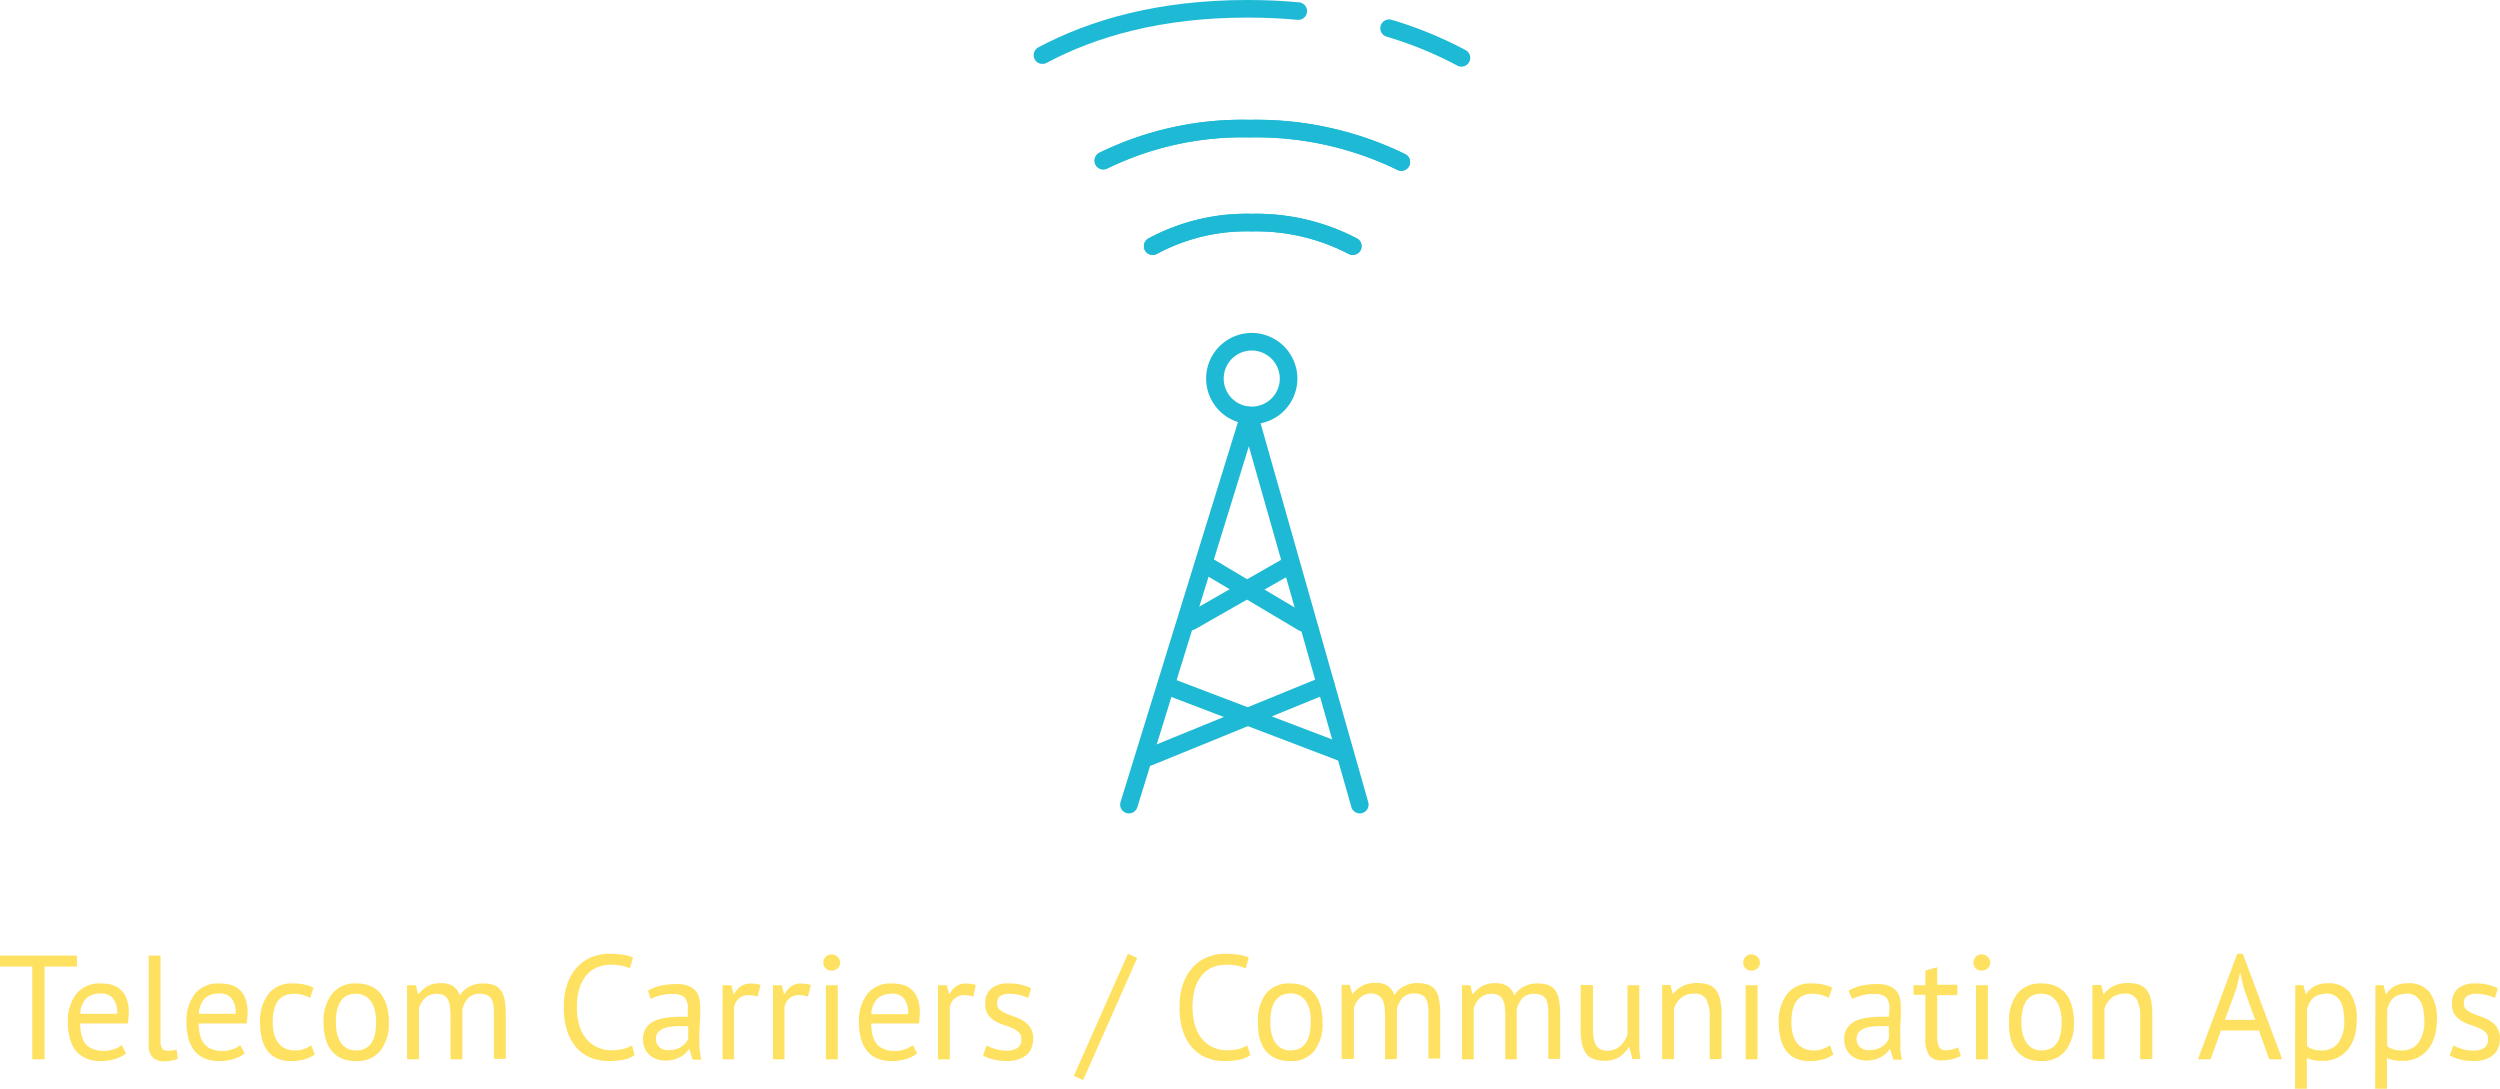 <svg xmlns="http://www.w3.org/2000/svg" viewBox="0 0 284.36 123.86"><defs><style>.a{fill:#ffe161;}.b{fill:none;stroke:#1eb9d5;stroke-linecap:round;stroke-linejoin:round;stroke-width:2px;}</style></defs><title>Asset 2</title><path class="a" d="M8.75,109.94H5.07v10.55H3.67V109.94H0v-1.25H8.75Z"/><path class="a" d="M14.34,119.82a3.78,3.78,0,0,1-1.27.64,5.38,5.38,0,0,1-1.62.23,4,4,0,0,1-1.67-.31,3,3,0,0,1-1.17-.89,3.83,3.83,0,0,1-.67-1.39,6.83,6.83,0,0,1-.22-1.82,5,5,0,0,1,1-3.29,3.42,3.42,0,0,1,2.75-1.13,4.92,4.92,0,0,1,1.14.13,2.39,2.39,0,0,1,1,.48,2.43,2.43,0,0,1,.74,1,4.11,4.11,0,0,1,.29,1.71,8,8,0,0,1-.1,1.23H9.12a5.21,5.21,0,0,0,.15,1.32,2.66,2.66,0,0,0,.47,1,2.08,2.08,0,0,0,.84.6,3.61,3.61,0,0,0,2.4,0,2.37,2.37,0,0,0,.86-.47ZM11.45,113a2.39,2.39,0,0,0-1.6.52,2.59,2.59,0,0,0-.71,1.79h4.18a2.61,2.61,0,0,0-.49-1.79A1.8,1.8,0,0,0,11.45,113Z"/><path class="a" d="M18.26,118.42a1.33,1.33,0,0,0,.2.84.67.67,0,0,0,.57.25l.47,0a2.62,2.62,0,0,0,.58-.15l.15,1.06a3,3,0,0,1-.75.22,4.54,4.54,0,0,1-.84.08,1.83,1.83,0,0,1-1.24-.42,1.86,1.86,0,0,1-.49-1.46V108.69h1.35Z"/><path class="a" d="M27.83,119.82a3.88,3.88,0,0,1-1.27.64,5.49,5.49,0,0,1-1.63.23,4.08,4.08,0,0,1-1.67-.31,2.94,2.94,0,0,1-1.16-.89,3.84,3.84,0,0,1-.68-1.39,7.28,7.28,0,0,1-.21-1.82,5,5,0,0,1,1-3.29,3.4,3.4,0,0,1,2.74-1.13,5,5,0,0,1,1.15.13,2.42,2.42,0,0,1,1.77,1.48,4.28,4.28,0,0,1,.29,1.71,8.11,8.11,0,0,1-.11,1.23H22.6a4.77,4.77,0,0,0,.16,1.32,2.51,2.51,0,0,0,.47,1,2,2,0,0,0,.83.6,3.32,3.32,0,0,0,1.26.21,3.26,3.26,0,0,0,1.14-.2,2.29,2.29,0,0,0,.86-.47ZM24.93,113a2.38,2.38,0,0,0-1.59.52,2.64,2.64,0,0,0-.72,1.79H26.8a2.56,2.56,0,0,0-.49-1.79A1.77,1.77,0,0,0,24.93,113Z"/><path class="a" d="M35.8,119.94a3.75,3.75,0,0,1-1.19.56,5.34,5.34,0,0,1-1.45.19,3.91,3.91,0,0,1-1.66-.31,2.82,2.82,0,0,1-1.1-.89,3.74,3.74,0,0,1-.62-1.4,7.78,7.78,0,0,1-.2-1.81,5,5,0,0,1,1-3.28,3.32,3.32,0,0,1,2.71-1.14,6,6,0,0,1,1.37.13,3.84,3.84,0,0,1,1,.36l-.38,1.16a3.86,3.86,0,0,0-.86-.34,3.73,3.73,0,0,0-1-.13q-2.4,0-2.4,3.24a5.37,5.37,0,0,0,.13,1.22,2.87,2.87,0,0,0,.42,1,2.13,2.13,0,0,0,.78.71,2.37,2.37,0,0,0,1.18.27,3.08,3.08,0,0,0,1.09-.18,2.84,2.84,0,0,0,.78-.42Z"/><path class="a" d="M36.8,116.28a5,5,0,0,1,1-3.28,3.36,3.36,0,0,1,2.74-1.14,4.1,4.1,0,0,1,1.64.31,3,3,0,0,1,1.16.9,4,4,0,0,1,.67,1.4,6.8,6.8,0,0,1,.22,1.81,5,5,0,0,1-1,3.28,3.37,3.37,0,0,1-2.74,1.13,3.93,3.93,0,0,1-1.64-.31,2.94,2.94,0,0,1-1.16-.89,3.8,3.8,0,0,1-.67-1.4A6.8,6.8,0,0,1,36.8,116.28Zm1.4,0a6.11,6.11,0,0,0,.12,1.23,3.51,3.51,0,0,0,.4,1,2,2,0,0,0,.71.7,2,2,0,0,0,1.06.27c1.53,0,2.29-1.06,2.29-3.23a5.57,5.57,0,0,0-.13-1.25,3.16,3.16,0,0,0-.39-1,2.16,2.16,0,0,0-.71-.7,2.08,2.08,0,0,0-1.06-.26C39,113,38.2,114.11,38.2,116.28Z"/><path class="a" d="M51.24,120.49v-4.77a9.88,9.88,0,0,0-.06-1.17,2.57,2.57,0,0,0-.22-.83,1.19,1.19,0,0,0-.48-.51,1.75,1.75,0,0,0-.82-.17,1.84,1.84,0,0,0-1.29.47,2.61,2.61,0,0,0-.72,1.18v5.8H46.3v-8.43h1l.25,1h.07a3.85,3.85,0,0,1,1-.88,3.11,3.11,0,0,1,1.56-.35,2.58,2.58,0,0,1,1.32.31,2,2,0,0,1,.8,1.09,2.79,2.79,0,0,1,1.07-1,3.29,3.29,0,0,1,1.55-.37,4,4,0,0,1,1.19.16,1.67,1.67,0,0,1,.81.57,2.55,2.55,0,0,1,.47,1.09,9.41,9.41,0,0,1,.14,1.76v5H56.18v-5.07a7.83,7.83,0,0,0-.06-1,2.14,2.14,0,0,0-.23-.75,1.08,1.08,0,0,0-.49-.43,1.91,1.91,0,0,0-.82-.15,1.78,1.78,0,0,0-1.31.47,2.78,2.78,0,0,0-.68,1.35v5.63Z"/><path class="a" d="M72.18,120a3,3,0,0,1-1.28.54,8.73,8.73,0,0,1-1.65.15,5.41,5.41,0,0,1-2-.36,4.36,4.36,0,0,1-1.62-1.1,5.41,5.41,0,0,1-1.1-1.9,8.29,8.29,0,0,1-.4-2.74,8,8,0,0,1,.44-2.8,5.54,5.54,0,0,1,1.18-1.89,4.47,4.47,0,0,1,1.65-1.07,5.13,5.13,0,0,1,1.85-.34,10.34,10.34,0,0,1,1.65.11,4.7,4.7,0,0,1,1.1.3l-.34,1.24a5.29,5.29,0,0,0-2.31-.4A3.8,3.8,0,0,0,68,110a3.13,3.13,0,0,0-1.21.83,4.16,4.16,0,0,0-.85,1.5,7,7,0,0,0-.32,2.27,6.84,6.84,0,0,0,.3,2.13,4.39,4.39,0,0,0,.84,1.51,3.28,3.28,0,0,0,1.25.91,3.78,3.78,0,0,0,1.56.31,5.21,5.21,0,0,0,1.32-.15,4,4,0,0,0,1-.39Z"/><path class="a" d="M73.7,112.69a4.88,4.88,0,0,1,1.49-.58,8.53,8.53,0,0,1,1.78-.18,3.42,3.42,0,0,1,1.4.24,1.85,1.85,0,0,1,.81.61,2,2,0,0,1,.37.83,4.8,4.8,0,0,1,.1.92c0,.67,0,1.33-.05,2s-.06,1.24-.06,1.82a11.09,11.09,0,0,0,.06,1.18,5.39,5.39,0,0,0,.18,1h-1l-.36-1.18h-.08a3.08,3.08,0,0,1-.38.46,2.29,2.29,0,0,1-.55.4,3.36,3.36,0,0,1-.74.3,3.5,3.5,0,0,1-1,.12,2.91,2.91,0,0,1-1-.17,2.23,2.23,0,0,1-1.34-1.23,2.44,2.44,0,0,1-.19-1,2.4,2.4,0,0,1,.3-1.24,2.31,2.31,0,0,1,.85-.79,4.66,4.66,0,0,1,1.32-.42,10.85,10.85,0,0,1,1.69-.13h.47a3.73,3.73,0,0,1,.46,0c0-.34,0-.64,0-.91a1.8,1.8,0,0,0-.37-1.3,1.9,1.9,0,0,0-1.35-.37,4.45,4.45,0,0,0-.61,0l-.68.12a6.36,6.36,0,0,0-.66.2,2.45,2.45,0,0,0-.54.25Zm2.39,6.76a2.47,2.47,0,0,0,.84-.13,2.26,2.26,0,0,0,.64-.32,2.06,2.06,0,0,0,.45-.43,2.14,2.14,0,0,0,.26-.45v-1.4l-.48,0h-.48a8.47,8.47,0,0,0-1,.06,3.24,3.24,0,0,0-.88.22,1.51,1.51,0,0,0-.6.44,1,1,0,0,0-.23.7,1.26,1.26,0,0,0,.42,1A1.56,1.56,0,0,0,76.09,119.45Z"/><path class="a" d="M86.17,113.36a3.14,3.14,0,0,0-1-.17,1.64,1.64,0,0,0-1.15.4,1.73,1.73,0,0,0-.52,1v5.9H82.19v-8.43h1l.25,1h.07a2.54,2.54,0,0,1,.76-.88,1.94,1.94,0,0,1,1.14-.31,4.23,4.23,0,0,1,1.1.16Z"/><path class="a" d="M91.9,113.36a3.14,3.14,0,0,0-1-.17,1.64,1.64,0,0,0-1.15.4,1.73,1.73,0,0,0-.52,1v5.9H87.92v-8.43h1l.25,1h.07a2.65,2.65,0,0,1,.76-.88,1.94,1.94,0,0,1,1.14-.31,4.23,4.23,0,0,1,1.1.16Z"/><path class="a" d="M93.65,109.5a.93.93,0,0,1,.26-.66.88.88,0,0,1,.67-.28.94.94,0,0,1,.69.28.88.88,0,0,1,.29.66.82.82,0,0,1-.29.64,1,1,0,0,1-.69.26.94.94,0,0,1-.67-.26A.87.87,0,0,1,93.65,109.5Zm.29,2.56h1.35v8.43H93.94Z"/><path class="a" d="M104.32,119.82a3.78,3.78,0,0,1-1.27.64,5.4,5.4,0,0,1-1.63.23,4.11,4.11,0,0,1-1.67-.31,3,3,0,0,1-1.16-.89,3.83,3.83,0,0,1-.67-1.39,6.83,6.83,0,0,1-.22-1.82,5,5,0,0,1,1-3.29,3.42,3.42,0,0,1,2.75-1.13,4.92,4.92,0,0,1,1.14.13,2.44,2.44,0,0,1,1,.48,2.52,2.52,0,0,1,.74,1,4.28,4.28,0,0,1,.29,1.71,8,8,0,0,1-.1,1.23H99.1a5.21,5.21,0,0,0,.15,1.32,2.66,2.66,0,0,0,.47,1,2,2,0,0,0,.84.6,3.3,3.3,0,0,0,1.25.21,3.36,3.36,0,0,0,1.15-.2,2.37,2.37,0,0,0,.86-.47Zm-2.9-6.78a2.38,2.38,0,0,0-1.59.52,2.64,2.64,0,0,0-.72,1.79h4.18a2.61,2.61,0,0,0-.48-1.79A1.81,1.81,0,0,0,101.42,113Z"/><path class="a" d="M110.71,113.36a3.14,3.14,0,0,0-1-.17,1.64,1.64,0,0,0-1.15.4,1.73,1.73,0,0,0-.52,1v5.9h-1.35v-8.43h1l.25,1H108a2.65,2.65,0,0,1,.76-.88,1.94,1.94,0,0,1,1.14-.31,4.23,4.23,0,0,1,1.1.16Z"/><path class="a" d="M116.17,118.2a1,1,0,0,0-.3-.79,2.55,2.55,0,0,0-.75-.48,9.16,9.16,0,0,0-1-.37,4.63,4.63,0,0,1-1-.46,2.66,2.66,0,0,1-.75-.71,2.1,2.1,0,0,1-.3-1.19,2.15,2.15,0,0,1,.69-1.77,2.93,2.93,0,0,1,1.92-.57,5.65,5.65,0,0,1,2.6.54l-.32,1.11a5.13,5.13,0,0,0-.94-.32,4.36,4.36,0,0,0-1.17-.15,2,2,0,0,0-1.09.25,1,1,0,0,0-.34.88.83.83,0,0,0,.3.68,3,3,0,0,0,.75.44c.3.13.63.26,1,.38a4.73,4.73,0,0,1,1,.49,2.62,2.62,0,0,1,.75.77,2.2,2.2,0,0,1,.3,1.22,2.79,2.79,0,0,1-.18,1,2,2,0,0,1-.54.81,2.85,2.85,0,0,1-.92.53,3.89,3.89,0,0,1-1.29.19,6.47,6.47,0,0,1-1.64-.18,5,5,0,0,1-1.13-.44l.41-1.15a4.48,4.48,0,0,0,1,.41,4.57,4.57,0,0,0,1.26.18,2.27,2.27,0,0,0,1.2-.28A1.12,1.12,0,0,0,116.17,118.2Z"/><path class="a" d="M128.29,108.49l1.06.47-6.15,13.89-1.06-.47Z"/><path class="a" d="M142.22,120a3,3,0,0,1-1.29.54,8.58,8.58,0,0,1-1.65.15,5.45,5.45,0,0,1-2-.36,4.41,4.41,0,0,1-1.61-1.1,5.26,5.26,0,0,1-1.1-1.9,8.28,8.28,0,0,1-.41-2.74,7.72,7.72,0,0,1,.45-2.8,5.39,5.39,0,0,1,1.18-1.89,4.52,4.52,0,0,1,1.64-1.07,5.23,5.23,0,0,1,1.86-.34,10.52,10.52,0,0,1,1.65.11,4.84,4.84,0,0,1,1.1.3l-.34,1.24a5.29,5.29,0,0,0-2.31-.4A3.86,3.86,0,0,0,138,110a3.1,3.1,0,0,0-1.2.83,4.16,4.16,0,0,0-.85,1.5,8,8,0,0,0,0,4.4,4.24,4.24,0,0,0,.84,1.51,3.33,3.33,0,0,0,1.24.91,3.85,3.85,0,0,0,1.56.31,5.24,5.24,0,0,0,1.33-.15,4,4,0,0,0,.95-.39Z"/><path class="a" d="M143.09,116.28A5,5,0,0,1,144,113a3.38,3.38,0,0,1,2.74-1.14,4.19,4.19,0,0,1,1.65.31,3,3,0,0,1,1.15.9,4,4,0,0,1,.68,1.4,7.25,7.25,0,0,1,.21,1.81,5,5,0,0,1-.95,3.28,3.36,3.36,0,0,1-2.74,1.13,4,4,0,0,1-1.64-.31,3,3,0,0,1-1.16-.89,4,4,0,0,1-.67-1.4A6.8,6.8,0,0,1,143.09,116.28Zm1.4,0a5.46,5.46,0,0,0,.13,1.23,3.24,3.24,0,0,0,.39,1,2.07,2.07,0,0,0,.71.7,2,2,0,0,0,1.06.27c1.53,0,2.3-1.06,2.3-3.23A6.22,6.22,0,0,0,149,115a3.41,3.41,0,0,0-.4-1,1.94,1.94,0,0,0-1.77-1C145.25,113,144.49,114.11,144.49,116.28Z"/><path class="a" d="M157.54,120.49v-4.77a9.88,9.88,0,0,0-.06-1.17,2.56,2.56,0,0,0-.23-.83,1.08,1.08,0,0,0-.48-.51A1.75,1.75,0,0,0,156,113a1.88,1.88,0,0,0-1.29.47,2.51,2.51,0,0,0-.71,1.18v5.8H152.6v-8.43h.94l.25,1h.07a4,4,0,0,1,1.06-.88,3,3,0,0,1,1.55-.35,2.62,2.62,0,0,1,1.33.31,2,2,0,0,1,.8,1.09,2.72,2.72,0,0,1,1.07-1,3.25,3.25,0,0,1,1.54-.37,4.15,4.15,0,0,1,1.2.16,1.77,1.77,0,0,1,.81.57,2.55,2.55,0,0,1,.46,1.09,8.63,8.63,0,0,1,.14,1.76v5h-1.34v-5.07a7.83,7.83,0,0,0-.06-1,2,2,0,0,0-.24-.75,1.08,1.08,0,0,0-.49-.43,1.91,1.91,0,0,0-.82-.15,1.78,1.78,0,0,0-1.31.47,2.77,2.77,0,0,0-.67,1.35v5.63Z"/><path class="a" d="M171.22,120.49v-4.77a10.09,10.09,0,0,0-.05-1.17,2.56,2.56,0,0,0-.23-.83,1.08,1.08,0,0,0-.48-.51,1.75,1.75,0,0,0-.82-.17,1.84,1.84,0,0,0-1.29.47,2.61,2.61,0,0,0-.72,1.18v5.8h-1.34v-8.43h.94l.25,1h.07a3.85,3.85,0,0,1,1-.88,3.11,3.11,0,0,1,1.56-.35,2.64,2.64,0,0,1,1.33.31,2,2,0,0,1,.8,1.09,2.72,2.72,0,0,1,1.07-1,3.25,3.25,0,0,1,1.54-.37,4.15,4.15,0,0,1,1.2.16,1.69,1.69,0,0,1,.8.57,2.55,2.55,0,0,1,.47,1.09,9.41,9.41,0,0,1,.14,1.76v5h-1.35v-5.07a7.83,7.83,0,0,0-.06-1,1.79,1.79,0,0,0-.23-.75,1.08,1.08,0,0,0-.49-.43,1.91,1.91,0,0,0-.82-.15,1.78,1.78,0,0,0-1.31.47,2.78,2.78,0,0,0-.68,1.35v5.63Z"/><path class="a" d="M181.19,112.06v4.81a7.79,7.79,0,0,0,.07,1.15,2.54,2.54,0,0,0,.26.83,1.36,1.36,0,0,0,.51.5,1.74,1.74,0,0,0,.81.16,2.09,2.09,0,0,0,.81-.14,2.29,2.29,0,0,0,.63-.39,2.8,2.8,0,0,0,.49-.59,3.49,3.49,0,0,0,.34-.7v-5.63h1.35v6c0,.4,0,.82,0,1.25a6.82,6.82,0,0,0,.14,1.14h-.93l-.34-1.33h-.08a3.44,3.44,0,0,1-1.05,1.1,2.93,2.93,0,0,1-1.66.43,3.9,3.9,0,0,1-1.19-.16,1.73,1.73,0,0,1-.86-.56,2.58,2.58,0,0,1-.52-1.09,6.9,6.9,0,0,1-.18-1.73v-5.09Z"/><path class="a" d="M194.47,120.49v-4.8a4.1,4.1,0,0,0-.38-2,1.45,1.45,0,0,0-1.39-.67,2.25,2.25,0,0,0-1.48.48,2.53,2.53,0,0,0-.81,1.21v5.76h-1.35v-8.43H190l.26,1h.06a3,3,0,0,1,1.09-.88,3.57,3.57,0,0,1,1.63-.35,4.38,4.38,0,0,1,1.21.16,1.84,1.84,0,0,1,.87.57,2.72,2.72,0,0,1,.52,1.08,7,7,0,0,1,.18,1.73v5.09Z"/><path class="a" d="M198.28,109.5a.93.93,0,0,1,.26-.66.85.85,0,0,1,.66-.28,1,1,0,0,1,.7.28.87.87,0,0,1,.28.66.81.81,0,0,1-.28.64,1,1,0,0,1-.7.26.91.91,0,0,1-.66-.26A.87.87,0,0,1,198.28,109.5Zm.28,2.56h1.35v8.43h-1.35Z"/><path class="a" d="M208.54,119.94a3.75,3.75,0,0,1-1.19.56,5.34,5.34,0,0,1-1.45.19,3.91,3.91,0,0,1-1.66-.31,2.89,2.89,0,0,1-1.1-.89,3.74,3.74,0,0,1-.62-1.4,7.78,7.78,0,0,1-.2-1.81,5,5,0,0,1,1-3.28,3.32,3.32,0,0,1,2.71-1.14,6,6,0,0,1,1.37.13,3.84,3.84,0,0,1,1,.36l-.38,1.16a3.86,3.86,0,0,0-.86-.34,3.68,3.68,0,0,0-1-.13q-2.4,0-2.4,3.24a5.37,5.37,0,0,0,.13,1.22,2.87,2.87,0,0,0,.42,1,2.13,2.13,0,0,0,.78.71,2.37,2.37,0,0,0,1.18.27,3.08,3.08,0,0,0,1.09-.18,2.84,2.84,0,0,0,.78-.42Z"/><path class="a" d="M210.26,112.69a5.09,5.09,0,0,1,1.49-.58,8.6,8.6,0,0,1,1.78-.18,3.44,3.44,0,0,1,1.41.24,2,2,0,0,1,.81.61,2.14,2.14,0,0,1,.37.83,4.78,4.78,0,0,1,.09.92c0,.67,0,1.33-.05,2s0,1.24,0,1.82c0,.41,0,.81,0,1.18a6.28,6.28,0,0,0,.19,1h-1l-.35-1.18h-.09a3,3,0,0,1-.37.46,2.51,2.51,0,0,1-.55.4,3.4,3.4,0,0,1-1.7.42,3,3,0,0,1-1-.17,2.31,2.31,0,0,1-.8-.48,2.37,2.37,0,0,1-.53-.75,2.44,2.44,0,0,1-.19-1,2.4,2.4,0,0,1,.3-1.24,2.24,2.24,0,0,1,.85-.79,4.55,4.55,0,0,1,1.32-.42,10.85,10.85,0,0,1,1.69-.13h.46a3.73,3.73,0,0,1,.47,0c0-.34.05-.64.05-.91a1.85,1.85,0,0,0-.37-1.3,1.9,1.9,0,0,0-1.35-.37,4.59,4.59,0,0,0-.62,0l-.67.12a6.36,6.36,0,0,0-.66.2,2.54,2.54,0,0,0-.55.25Zm2.4,6.76a2.47,2.47,0,0,0,.84-.13,2.26,2.26,0,0,0,.64-.32,2.06,2.06,0,0,0,.45-.43,2.7,2.7,0,0,0,.26-.45v-1.4l-.48,0h-.48a8.47,8.47,0,0,0-1,.06,3.06,3.06,0,0,0-.88.22,1.55,1.55,0,0,0-.61.44,1.07,1.07,0,0,0-.22.7,1.26,1.26,0,0,0,.42,1A1.56,1.56,0,0,0,212.66,119.45Z"/><path class="a" d="M217.64,112.06H219V110.4l1.35-.39v2h2.29v1.18h-2.29v4.67a2.48,2.48,0,0,0,.22,1.24.79.79,0,0,0,.74.36,2.63,2.63,0,0,0,.74-.09c.2-.06.43-.14.68-.24l.3,1a5.59,5.59,0,0,1-1,.35,4.74,4.74,0,0,1-1.16.13,1.67,1.67,0,0,1-1.45-.58,3.38,3.38,0,0,1-.42-1.94v-4.93h-1.32Z"/><path class="a" d="M224.47,109.5a.93.93,0,0,1,.26-.66.88.88,0,0,1,.67-.28.94.94,0,0,1,.69.28.88.88,0,0,1,.29.66.82.82,0,0,1-.29.64,1,1,0,0,1-.69.26.94.94,0,0,1-.67-.26A.87.87,0,0,1,224.47,109.5Zm.29,2.56h1.35v8.43h-1.35Z"/><path class="a" d="M228.52,116.28a5,5,0,0,1,.95-3.28,3.36,3.36,0,0,1,2.74-1.14,4.1,4.1,0,0,1,1.64.31,3,3,0,0,1,1.16.9,4,4,0,0,1,.67,1.4,6.8,6.8,0,0,1,.22,1.81,5,5,0,0,1-1,3.28,3.37,3.37,0,0,1-2.74,1.13,4,4,0,0,1-1.65-.31,3,3,0,0,1-1.15-.89,3.8,3.8,0,0,1-.67-1.4A6.8,6.8,0,0,1,228.52,116.28Zm1.4,0a6.11,6.11,0,0,0,.12,1.23,3.51,3.51,0,0,0,.4,1,2,2,0,0,0,.71.7,2,2,0,0,0,1.06.27c1.53,0,2.29-1.06,2.29-3.23a5.57,5.57,0,0,0-.13-1.25,3.16,3.16,0,0,0-.39-1,2.16,2.16,0,0,0-.71-.7,2.08,2.08,0,0,0-1.06-.26C230.68,113,229.92,114.11,229.92,116.28Z"/><path class="a" d="M243.43,120.49v-4.8a4,4,0,0,0-.38-2,1.44,1.44,0,0,0-1.39-.67,2.24,2.24,0,0,0-1.47.48,2.55,2.55,0,0,0-.82,1.21v5.76H238v-8.43H239l.25,1h.07a3.05,3.05,0,0,1,1.08-.88,3.59,3.59,0,0,1,1.63-.35,4.33,4.33,0,0,1,1.21.16,1.84,1.84,0,0,1,.87.57,2.73,2.73,0,0,1,.53,1.08,7.59,7.59,0,0,1,.17,1.73v5.09Z"/><path class="a" d="M256.94,117.22h-4.32l-1.18,3.27H250l4.47-12h.64l4.48,12h-1.48ZM253.07,116h3.45l-1.3-3.59-.42-1.79h0l-.42,1.82Z"/><path class="a" d="M261.07,112.06H262l.26,1h.06a2.6,2.6,0,0,1,1-.91,3.17,3.17,0,0,1,1.4-.31,3.07,3.07,0,0,1,2.52,1,5.08,5.08,0,0,1,.82,3.25,6,6,0,0,1-.28,1.91,4,4,0,0,1-.78,1.44,3.4,3.4,0,0,1-1.22.91,3.78,3.78,0,0,1-1.6.32,5.12,5.12,0,0,1-1-.07,4.53,4.53,0,0,1-.79-.26v3.5h-1.34Zm3.4,1a2,2,0,0,0-1.36.45,2.55,2.55,0,0,0-.7,1.36V119a2.72,2.72,0,0,0,.7.36,3.51,3.51,0,0,0,1,.12,2.22,2.22,0,0,0,1.85-.86,4.05,4.05,0,0,0,.68-2.56,6,6,0,0,0-.12-1.25,2.6,2.6,0,0,0-.37-1,1.84,1.84,0,0,0-.68-.62A2.2,2.2,0,0,0,264.47,113Z"/><path class="a" d="M270.19,112.06h.92l.26,1h.06a2.53,2.53,0,0,1,1-.91,3.14,3.14,0,0,1,1.4-.31,3,3,0,0,1,2.51,1,5.07,5.07,0,0,1,.83,3.25,6,6,0,0,1-.28,1.91,4,4,0,0,1-.78,1.44,3.4,3.4,0,0,1-1.22.91,3.78,3.78,0,0,1-1.6.32,5.12,5.12,0,0,1-1-.07,4.27,4.27,0,0,1-.79-.26v3.5h-1.34Zm3.4,1a2,2,0,0,0-1.36.45,2.55,2.55,0,0,0-.7,1.36V119a2.83,2.83,0,0,0,.69.36,3.63,3.63,0,0,0,1,.12,2.22,2.22,0,0,0,1.85-.86,4.11,4.11,0,0,0,.68-2.56,6,6,0,0,0-.12-1.25,2.61,2.61,0,0,0-.38-1,1.81,1.81,0,0,0-.67-.62A2.26,2.26,0,0,0,273.59,113Z"/><path class="a" d="M283,118.2a1,1,0,0,0-.3-.79,2.55,2.55,0,0,0-.75-.48,9.16,9.16,0,0,0-1-.37,4.63,4.63,0,0,1-1-.46,2.66,2.66,0,0,1-.75-.71,2.1,2.1,0,0,1-.3-1.19,2.15,2.15,0,0,1,.69-1.77,2.93,2.93,0,0,1,1.92-.57,5.65,5.65,0,0,1,2.6.54l-.32,1.11a5.13,5.13,0,0,0-.94-.32,4.36,4.36,0,0,0-1.17-.15,2,2,0,0,0-1.09.25,1,1,0,0,0-.34.88.83.83,0,0,0,.3.68,3,3,0,0,0,.75.44c.3.13.63.26,1,.38a4.73,4.73,0,0,1,1,.49,2.62,2.62,0,0,1,.75.77,2.2,2.2,0,0,1,.3,1.22,2.79,2.79,0,0,1-.18,1,2,2,0,0,1-.54.81,2.85,2.85,0,0,1-.92.53,3.89,3.89,0,0,1-1.29.19,6.47,6.47,0,0,1-1.64-.18,5,5,0,0,1-1.13-.44l.41-1.15a4.86,4.86,0,0,0,2.27.59,2.27,2.27,0,0,0,1.2-.28A1.12,1.12,0,0,0,283,118.2Z"/><path class="b" d="M146.57,43.06a4.19,4.19,0,1,1-4.19-4.19A4.2,4.2,0,0,1,146.57,43.06Z"/><path class="b" d="M153.87,28a23.76,23.76,0,0,0-11.49-2.68A22.52,22.52,0,0,0,131.11,28"/><path class="b" d="M159.39,18.43a37.63,37.63,0,0,0-17.25-3.8,36.06,36.06,0,0,0-16.64,3.64"/><path class="b" d="M131.11,28a22.52,22.52,0,0,1,11.27-2.68A23.76,23.76,0,0,1,153.87,28"/><path class="b" d="M147.67,1.26Q144.91,1,141.9,1c-10,0-17.58,2.21-23.33,5.27"/><path class="b" d="M166.23,6.58A44.16,44.16,0,0,0,158,3.21"/><path class="b" d="M125.5,18.27a36.06,36.06,0,0,1,16.64-3.64,37.63,37.63,0,0,1,17.25,3.8"/><polyline class="b" points="128.41 91.52 142.09 47.25 154.67 91.52"/><line class="b" x1="130.68" y1="86.11" x2="150.79" y2="77.9"/><line class="b" x1="152.87" y1="85.69" x2="132.88" y2="78.07"/><line class="b" x1="135.45" y1="70.7" x2="146.7" y2="64.27"/><line class="b" x1="137.24" y1="64.3" x2="148.23" y2="70.84"/></svg>